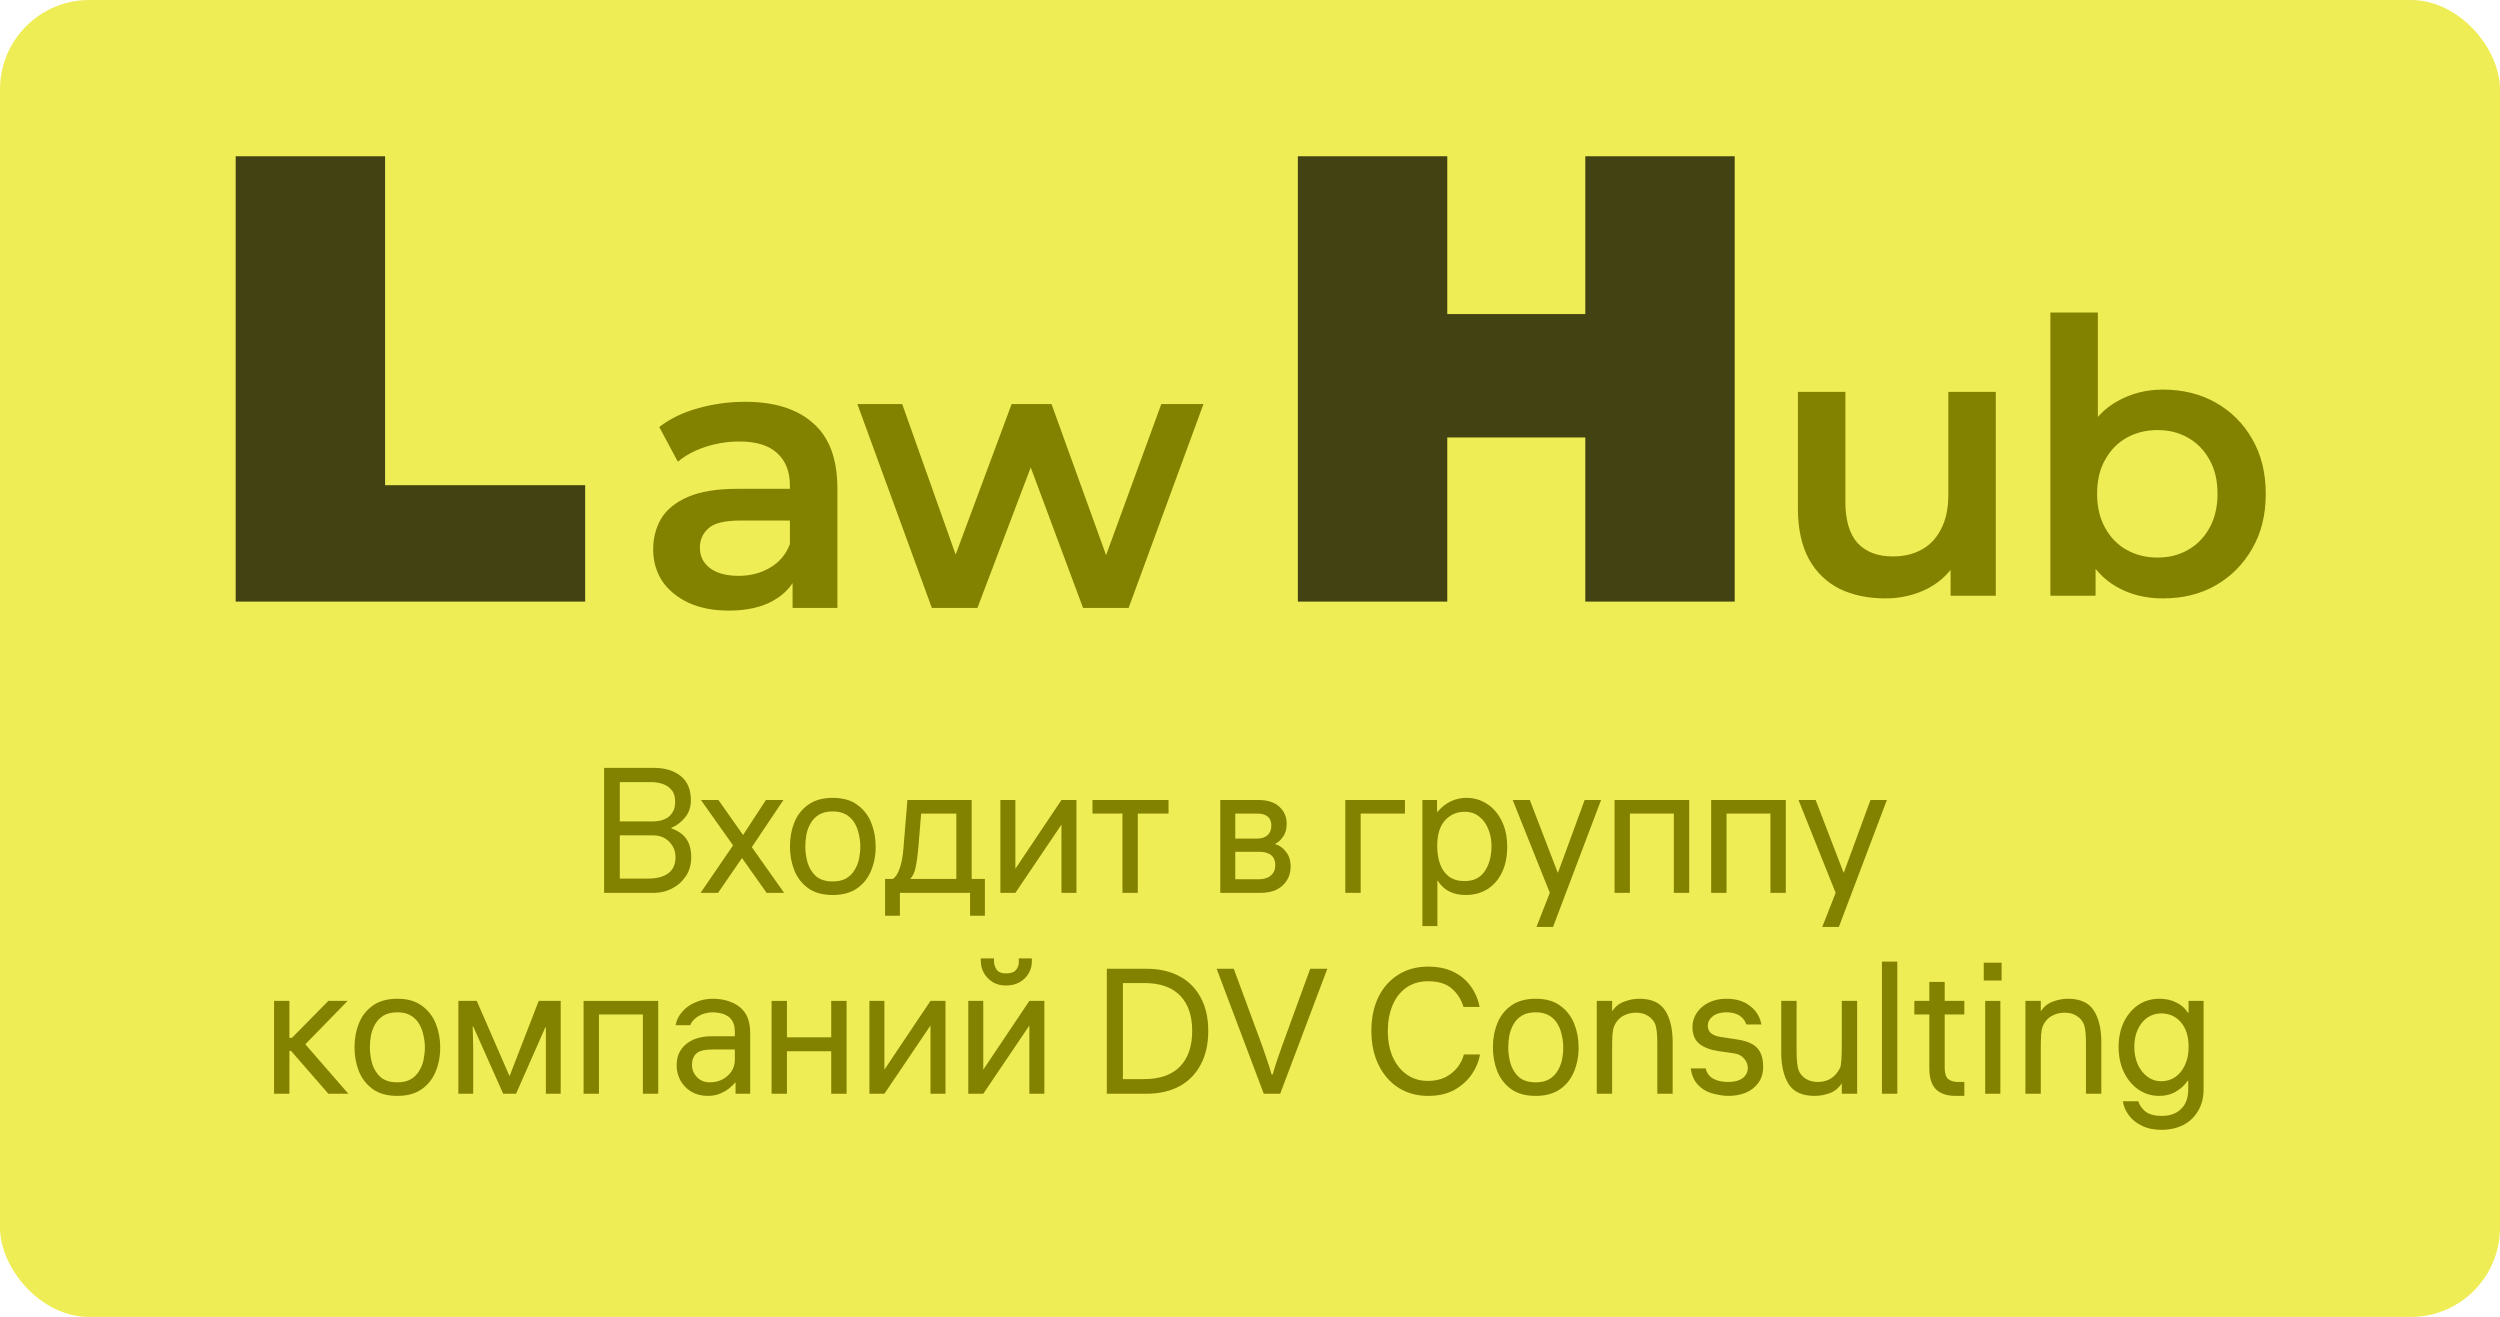 <svg width="112" height="59" viewBox="0 0 112 59" fill="none" xmlns="http://www.w3.org/2000/svg">
<g clip-path="url(#clip0_157_501)">
<path d="M107.927 0H4.073C1.823 0 0 1.276 0 2.85V56.15C0 57.724 1.823 59 4.073 59H107.927C110.177 59 112 57.724 112 56.15V2.85C112 1.276 110.177 0 107.927 0Z" fill="#EEED56"/>
<path d="M35.507 27.235V25.388L35.388 24.994V21.762C35.388 21.135 35.201 20.651 34.826 20.309C34.452 19.955 33.885 19.779 33.125 19.779C32.614 19.779 32.109 19.858 31.61 20.018C31.122 20.178 30.708 20.4 30.368 20.685L29.534 19.129C30.022 18.753 30.6 18.473 31.27 18.291C31.95 18.097 32.654 18 33.38 18C34.696 18 35.711 18.319 36.426 18.958C37.152 19.585 37.515 20.559 37.515 21.882V27.235H35.507ZM32.648 27.355C31.967 27.355 31.372 27.241 30.861 27.012C30.351 26.773 29.953 26.448 29.67 26.038C29.398 25.616 29.262 25.143 29.262 24.618C29.262 24.105 29.381 23.643 29.619 23.233C29.869 22.823 30.271 22.498 30.827 22.258C31.383 22.019 32.12 21.899 33.039 21.899H35.677V23.319H33.193C32.467 23.319 31.979 23.438 31.729 23.678C31.48 23.906 31.355 24.191 31.355 24.533C31.355 24.92 31.508 25.228 31.814 25.456C32.12 25.684 32.546 25.798 33.091 25.798C33.612 25.798 34.078 25.678 34.486 25.439C34.906 25.2 35.206 24.846 35.388 24.379L35.745 25.662C35.541 26.197 35.172 26.613 34.639 26.91C34.117 27.206 33.454 27.355 32.648 27.355ZM41.747 27.235L38.411 18.103H40.419L43.279 26.157H42.325L45.321 18.103H47.108L50.018 26.157H49.082L52.026 18.103H53.915L50.562 27.235H48.52L45.865 20.104H46.495L43.789 27.235H41.747Z" fill="#838200"/>
<path d="M10.559 26.952V7H17.252V21.736H26.215V26.952H10.559Z" fill="#424212"/>
<path d="M71.021 7H77.715V26.952H71.021V7ZM64.838 26.952H58.144V7H64.838V26.952ZM71.475 19.598H64.384V14.069H71.475V19.598Z" fill="#424212"/>
<path d="M84.46 26.809C83.688 26.809 83.008 26.666 82.418 26.381C81.828 26.085 81.368 25.64 81.039 25.047C80.71 24.443 80.546 23.685 80.546 22.773V17.557H82.673V22.482C82.673 23.303 82.855 23.919 83.218 24.329C83.592 24.728 84.12 24.928 84.8 24.928C85.299 24.928 85.731 24.825 86.094 24.62C86.468 24.415 86.757 24.107 86.962 23.697C87.177 23.286 87.285 22.779 87.285 22.174V17.557H89.412V26.689H87.387V24.227L87.744 24.979C87.438 25.572 86.99 26.028 86.4 26.347C85.81 26.655 85.163 26.809 84.46 26.809ZM96.894 26.809C96.123 26.809 95.437 26.638 94.835 26.296C94.234 25.954 93.757 25.441 93.406 24.757C93.065 24.061 92.895 23.183 92.895 22.123C92.895 21.052 93.071 20.174 93.423 19.49C93.786 18.805 94.268 18.298 94.869 17.968C95.482 17.625 96.157 17.454 96.894 17.454C97.791 17.454 98.579 17.648 99.26 18.036C99.952 18.424 100.497 18.965 100.894 19.661C101.302 20.356 101.506 21.177 101.506 22.123C101.506 23.07 101.302 23.89 100.894 24.586C100.497 25.281 99.952 25.828 99.26 26.227C98.579 26.615 97.791 26.809 96.894 26.809ZM91.857 26.689V14H93.984V19.678L93.814 22.106L93.882 24.535V26.689H91.857ZM96.656 24.979C97.167 24.979 97.621 24.865 98.018 24.637C98.426 24.409 98.749 24.078 98.988 23.645C99.226 23.212 99.345 22.705 99.345 22.123C99.345 21.53 99.226 21.023 98.988 20.601C98.749 20.168 98.426 19.837 98.018 19.609C97.621 19.381 97.167 19.267 96.656 19.267C96.146 19.267 95.686 19.381 95.278 19.609C94.869 19.837 94.546 20.168 94.308 20.601C94.069 21.023 93.95 21.53 93.95 22.123C93.95 22.705 94.069 23.212 94.308 23.645C94.546 24.078 94.869 24.409 95.278 24.637C95.686 24.865 96.146 24.979 96.656 24.979Z" fill="#838200"/>
</g>
<path d="M27.063 40V34.4H29.287C29.783 34.4 30.183 34.52 30.487 34.76C30.796 35 30.951 35.365 30.951 35.856C30.951 36.155 30.866 36.408 30.695 36.616C30.53 36.824 30.324 36.981 30.079 37.088V37.112C30.394 37.224 30.62 37.387 30.759 37.6C30.898 37.808 30.967 38.075 30.967 38.4C30.967 38.736 30.884 39.024 30.719 39.264C30.554 39.504 30.343 39.688 30.087 39.816C29.836 39.939 29.575 40 29.303 40H27.063ZM27.767 36.8H29.223C29.308 36.8 29.407 36.792 29.519 36.776C29.636 36.755 29.751 36.715 29.863 36.656C29.975 36.592 30.066 36.501 30.135 36.384C30.21 36.267 30.247 36.112 30.247 35.92C30.247 35.691 30.194 35.515 30.087 35.392C29.98 35.264 29.847 35.173 29.687 35.12C29.527 35.067 29.367 35.04 29.207 35.04H27.767V36.8ZM27.767 39.36H29.047C29.431 39.36 29.73 39.28 29.943 39.12C30.156 38.96 30.263 38.72 30.263 38.4C30.263 38.133 30.17 37.904 29.983 37.712C29.802 37.52 29.554 37.424 29.239 37.424H27.767V39.36Z" fill="#838200"/>
<path d="M31.385 40L32.841 37.872L31.401 35.84H32.185L33.289 37.408L34.313 35.84H35.097L33.681 37.952L35.129 40H34.345L33.241 38.44L32.169 40H31.385Z" fill="#838200"/>
<path d="M37.31 40.096C36.857 40.096 36.489 39.995 36.206 39.792C35.923 39.584 35.715 39.315 35.582 38.984C35.454 38.653 35.39 38.299 35.39 37.92C35.39 37.531 35.457 37.171 35.59 36.84C35.723 36.509 35.931 36.245 36.214 36.048C36.497 35.845 36.862 35.744 37.31 35.744C37.763 35.744 38.129 35.848 38.406 36.056C38.689 36.259 38.897 36.525 39.03 36.856C39.163 37.187 39.23 37.541 39.23 37.92C39.23 38.331 39.158 38.701 39.014 39.032C38.875 39.357 38.665 39.616 38.382 39.808C38.099 40 37.742 40.096 37.31 40.096ZM37.31 39.488C37.55 39.488 37.75 39.443 37.91 39.352C38.07 39.256 38.195 39.131 38.286 38.976C38.382 38.821 38.449 38.653 38.486 38.472C38.523 38.285 38.542 38.101 38.542 37.92C38.542 37.744 38.521 37.565 38.478 37.384C38.441 37.197 38.377 37.027 38.286 36.872C38.195 36.717 38.07 36.592 37.91 36.496C37.75 36.4 37.55 36.352 37.31 36.352C37.059 36.352 36.854 36.4 36.694 36.496C36.534 36.592 36.409 36.72 36.318 36.88C36.227 37.035 36.163 37.205 36.126 37.392C36.094 37.573 36.078 37.749 36.078 37.92C36.078 38.165 36.113 38.411 36.182 38.656C36.257 38.896 36.382 39.096 36.558 39.256C36.739 39.411 36.99 39.488 37.31 39.488Z" fill="#838200"/>
<path d="M39.651 41.024V39.376H39.995C40.123 39.301 40.227 39.141 40.307 38.896C40.393 38.651 40.449 38.349 40.475 37.992L40.651 35.84H43.531V39.376H44.123V41.024H43.459V40H40.315V41.024H39.651ZM41.139 38.008C41.107 38.36 41.067 38.645 41.019 38.864C40.977 39.077 40.897 39.248 40.779 39.376H42.843V36.448H41.267L41.139 38.008Z" fill="#838200"/>
<path d="M44.817 40V35.84H45.489V38.92L47.553 35.84H48.225V40H47.553V36.944L45.489 40H44.817Z" fill="#838200"/>
<path d="M50.286 40V36.448H48.942V35.84H52.35V36.448H50.974V40H50.286Z" fill="#838200"/>
<path d="M54.668 40V35.84H56.38C56.786 35.84 57.098 35.941 57.316 36.144C57.535 36.341 57.644 36.597 57.644 36.912C57.644 37.136 57.591 37.325 57.484 37.48C57.383 37.629 57.266 37.736 57.132 37.8V37.816C57.319 37.869 57.479 37.984 57.612 38.16C57.751 38.331 57.82 38.549 57.82 38.816C57.82 39.163 57.7 39.448 57.46 39.672C57.22 39.891 56.892 40 56.476 40H54.668ZM56.316 36.448H55.34V37.568H56.316C56.519 37.568 56.676 37.517 56.788 37.416C56.9 37.309 56.956 37.168 56.956 36.992C56.956 36.629 56.743 36.448 56.316 36.448ZM56.396 38.16H55.34V39.392H56.396C56.62 39.392 56.799 39.336 56.932 39.224C57.066 39.112 57.132 38.96 57.132 38.768C57.132 38.363 56.887 38.16 56.396 38.16Z" fill="#838200"/>
<path d="M60.27 40V35.84H62.942V36.448H60.958V40H60.27Z" fill="#838200"/>
<path d="M63.723 41.488V35.84H64.379V36.376H64.395C64.582 36.157 64.784 35.997 65.003 35.896C65.222 35.795 65.454 35.744 65.699 35.744C66.04 35.744 66.347 35.835 66.619 36.016C66.896 36.192 67.115 36.445 67.275 36.776C67.44 37.101 67.523 37.488 67.523 37.936C67.523 38.384 67.443 38.771 67.283 39.096C67.128 39.416 66.91 39.664 66.627 39.84C66.35 40.011 66.027 40.096 65.659 40.096C65.094 40.096 64.678 39.883 64.411 39.456H64.395V41.488H63.723ZM65.619 39.472C66.019 39.472 66.318 39.325 66.515 39.032C66.718 38.733 66.819 38.357 66.819 37.904C66.819 37.627 66.771 37.373 66.675 37.144C66.584 36.909 66.448 36.723 66.267 36.584C66.091 36.44 65.875 36.368 65.619 36.368C65.262 36.368 64.966 36.499 64.731 36.76C64.502 37.016 64.387 37.397 64.387 37.904C64.387 38.203 64.43 38.472 64.515 38.712C64.6 38.947 64.734 39.133 64.915 39.272C65.096 39.405 65.331 39.472 65.619 39.472Z" fill="#838200"/>
<path d="M68.832 41.528L69.432 40L67.768 35.84H68.536L69.784 39.088H69.8L70.168 38.088L70.992 35.84H71.728L69.576 41.528H68.832Z" fill="#838200"/>
<path d="M72.332 40V35.84H75.676V40H74.988V36.448H73.02V40H72.332Z" fill="#838200"/>
<path d="M76.66 40V35.84H80.004V40H79.316V36.448H77.348V40H76.66Z" fill="#838200"/>
<path d="M81.637 41.528L82.237 40L80.573 35.84H81.341L82.589 39.088H82.605L82.973 38.088L83.797 35.84H84.533L82.381 41.528H81.637Z" fill="#838200"/>
<path d="M12.278 49V44.84H12.966V46.496H13.078L14.71 44.84H15.574L13.678 46.784L15.606 49H14.71L13.038 47.08H12.966V49H12.278Z" fill="#838200"/>
<path d="M17.802 49.096C17.349 49.096 16.981 48.995 16.698 48.792C16.416 48.584 16.207 48.315 16.074 47.984C15.946 47.653 15.882 47.299 15.882 46.92C15.882 46.531 15.949 46.171 16.082 45.84C16.215 45.509 16.424 45.245 16.706 45.048C16.989 44.845 17.354 44.744 17.802 44.744C18.256 44.744 18.621 44.848 18.898 45.056C19.181 45.259 19.389 45.525 19.522 45.856C19.655 46.187 19.722 46.541 19.722 46.92C19.722 47.331 19.65 47.701 19.506 48.032C19.367 48.357 19.157 48.616 18.874 48.808C18.591 49 18.234 49.096 17.802 49.096ZM17.802 48.488C18.042 48.488 18.242 48.443 18.402 48.352C18.562 48.256 18.688 48.131 18.778 47.976C18.874 47.821 18.941 47.653 18.978 47.472C19.015 47.285 19.034 47.101 19.034 46.92C19.034 46.744 19.013 46.565 18.97 46.384C18.933 46.197 18.869 46.027 18.778 45.872C18.688 45.717 18.562 45.592 18.402 45.496C18.242 45.4 18.042 45.352 17.802 45.352C17.552 45.352 17.346 45.4 17.186 45.496C17.026 45.592 16.901 45.72 16.81 45.88C16.72 46.035 16.655 46.205 16.618 46.392C16.586 46.573 16.57 46.749 16.57 46.92C16.57 47.165 16.605 47.411 16.674 47.656C16.749 47.896 16.874 48.096 17.05 48.256C17.232 48.411 17.482 48.488 17.802 48.488Z" fill="#838200"/>
<path d="M20.535 49V44.84H21.359L22.815 48.184H22.839L24.135 44.84H25.119V49H24.455V46.024H24.431L23.119 49H22.543L21.199 45.984H21.175C21.181 46.027 21.183 46.101 21.183 46.208C21.189 46.309 21.191 46.427 21.191 46.56C21.197 46.688 21.199 46.816 21.199 46.944C21.199 47.067 21.199 47.168 21.199 47.248V49H20.535Z" fill="#838200"/>
<path d="M26.145 49V44.84H29.489V49H28.801V45.448H26.833V49H26.145Z" fill="#838200"/>
<path d="M31.705 49.096C31.433 49.096 31.19 49.035 30.977 48.912C30.769 48.789 30.606 48.624 30.489 48.416C30.372 48.208 30.313 47.976 30.313 47.72C30.313 47.325 30.454 47.011 30.737 46.776C31.02 46.541 31.406 46.424 31.897 46.424H32.921V46.232C32.921 46.029 32.886 45.869 32.817 45.752C32.748 45.635 32.66 45.549 32.553 45.496C32.452 45.437 32.345 45.4 32.233 45.384C32.126 45.363 32.03 45.352 31.945 45.352C31.7 45.352 31.484 45.408 31.297 45.52C31.11 45.632 30.985 45.768 30.921 45.928H30.265C30.308 45.704 30.406 45.504 30.561 45.328C30.716 45.147 30.913 45.005 31.153 44.904C31.393 44.797 31.657 44.744 31.945 44.744C32.265 44.744 32.556 44.803 32.817 44.92C33.078 45.037 33.276 45.205 33.409 45.424C33.542 45.637 33.609 45.939 33.609 46.328V49H32.953V48.496H32.937C32.873 48.576 32.782 48.664 32.665 48.76C32.548 48.851 32.409 48.931 32.249 49C32.089 49.064 31.908 49.096 31.705 49.096ZM31.801 48.488C32.009 48.488 32.196 48.445 32.361 48.36C32.532 48.269 32.668 48.149 32.769 48C32.87 47.845 32.921 47.672 32.921 47.48V47.016H31.945C31.572 47.016 31.321 47.077 31.193 47.2C31.065 47.323 31.001 47.491 31.001 47.704C31.001 47.917 31.076 48.101 31.225 48.256C31.374 48.411 31.566 48.488 31.801 48.488Z" fill="#838200"/>
<path d="M34.567 49V44.84H35.255V46.472H37.239V44.84H37.927V49H37.239V47.096H35.255V49H34.567Z" fill="#838200"/>
<path d="M38.95 49V44.84H39.621V47.92L41.685 44.84H42.358V49H41.685V45.944L39.621 49H38.95Z" fill="#838200"/>
<path d="M43.379 49V44.84H44.051V47.92L46.115 44.84H46.787V49H46.115V45.944L44.051 49H43.379ZM45.067 44.152C44.843 44.152 44.646 44.101 44.475 44C44.304 43.893 44.171 43.755 44.075 43.584C43.984 43.413 43.939 43.235 43.939 43.048V42.936H44.531V43.064C44.531 43.192 44.569 43.315 44.643 43.432C44.723 43.549 44.864 43.608 45.067 43.608C45.275 43.608 45.422 43.56 45.507 43.464C45.598 43.363 45.643 43.248 45.643 43.12V42.936H46.227V43.08C46.227 43.267 46.179 43.443 46.083 43.608C45.992 43.768 45.859 43.899 45.683 44C45.513 44.101 45.307 44.152 45.067 44.152Z" fill="#838200"/>
<path d="M49.586 49V43.4H51.346C51.917 43.4 52.41 43.509 52.826 43.728C53.242 43.947 53.562 44.264 53.786 44.68C54.016 45.096 54.13 45.597 54.13 46.184C54.13 46.776 54.016 47.283 53.786 47.704C53.562 48.125 53.242 48.448 52.826 48.672C52.41 48.891 51.917 49 51.346 49H49.586ZM51.25 44.04H50.306V48.344H51.25C51.96 48.344 52.496 48.157 52.858 47.784C53.226 47.411 53.41 46.877 53.41 46.184C53.41 45.501 53.229 44.973 52.866 44.6C52.504 44.227 51.965 44.04 51.25 44.04Z" fill="#838200"/>
<path d="M56.617 49L54.505 43.4H55.273L56.553 46.872C56.627 47.085 56.699 47.296 56.769 47.504C56.843 47.712 56.91 47.923 56.968 48.136H57.017C57.075 47.928 57.139 47.72 57.209 47.512C57.283 47.299 57.358 47.085 57.432 46.872L58.697 43.4H59.465L57.352 49H56.617Z" fill="#838200"/>
<path d="M63.982 49.096C63.475 49.096 63.03 48.973 62.646 48.728C62.267 48.483 61.971 48.141 61.758 47.704C61.544 47.267 61.438 46.76 61.438 46.184C61.438 45.608 61.542 45.104 61.75 44.672C61.963 44.24 62.262 43.904 62.646 43.664C63.03 43.424 63.475 43.304 63.982 43.304C64.424 43.304 64.806 43.384 65.126 43.544C65.446 43.704 65.702 43.92 65.894 44.192C66.091 44.464 66.222 44.771 66.286 45.112H65.566C65.459 44.765 65.28 44.488 65.03 44.28C64.784 44.067 64.435 43.96 63.982 43.96C63.592 43.96 63.262 44.059 62.99 44.256C62.723 44.448 62.52 44.712 62.382 45.048C62.243 45.384 62.174 45.763 62.174 46.184C62.174 46.632 62.248 47.024 62.398 47.36C62.552 47.696 62.763 47.957 63.03 48.144C63.302 48.331 63.614 48.424 63.966 48.424C64.275 48.424 64.539 48.368 64.758 48.256C64.982 48.139 65.163 47.989 65.302 47.808C65.44 47.627 65.534 47.437 65.582 47.24H66.302C66.254 47.544 66.134 47.837 65.942 48.12C65.75 48.403 65.491 48.637 65.166 48.824C64.84 49.005 64.446 49.096 63.982 49.096Z" fill="#838200"/>
<path d="M68.802 49.096C68.349 49.096 67.981 48.995 67.698 48.792C67.415 48.584 67.207 48.315 67.074 47.984C66.946 47.653 66.882 47.299 66.882 46.92C66.882 46.531 66.949 46.171 67.082 45.84C67.216 45.509 67.424 45.245 67.706 45.048C67.989 44.845 68.354 44.744 68.802 44.744C69.255 44.744 69.621 44.848 69.898 45.056C70.181 45.259 70.389 45.525 70.522 45.856C70.656 46.187 70.722 46.541 70.722 46.92C70.722 47.331 70.65 47.701 70.506 48.032C70.368 48.357 70.157 48.616 69.874 48.808C69.591 49 69.234 49.096 68.802 49.096ZM68.802 48.488C69.042 48.488 69.242 48.443 69.402 48.352C69.562 48.256 69.688 48.131 69.778 47.976C69.874 47.821 69.941 47.653 69.978 47.472C70.016 47.285 70.034 47.101 70.034 46.92C70.034 46.744 70.013 46.565 69.97 46.384C69.933 46.197 69.869 46.027 69.778 45.872C69.688 45.717 69.562 45.592 69.402 45.496C69.242 45.4 69.042 45.352 68.802 45.352C68.552 45.352 68.346 45.4 68.186 45.496C68.026 45.592 67.901 45.72 67.81 45.88C67.719 46.035 67.656 46.205 67.618 46.392C67.586 46.573 67.57 46.749 67.57 46.92C67.57 47.165 67.605 47.411 67.674 47.656C67.749 47.896 67.874 48.096 68.05 48.256C68.231 48.411 68.482 48.488 68.802 48.488Z" fill="#838200"/>
<path d="M71.535 49V44.84H72.223V45.288H72.239C72.367 45.091 72.543 44.952 72.767 44.872C72.991 44.787 73.215 44.744 73.439 44.744C73.989 44.744 74.375 44.92 74.599 45.272C74.823 45.619 74.935 46.091 74.935 46.688V49H74.247V46.736C74.247 46.352 74.218 46.072 74.159 45.896C74.095 45.736 73.986 45.608 73.831 45.512C73.682 45.416 73.503 45.368 73.295 45.368C73.077 45.368 72.879 45.419 72.703 45.52C72.527 45.621 72.394 45.779 72.303 45.992C72.277 46.061 72.255 46.179 72.239 46.344C72.229 46.504 72.223 46.733 72.223 47.032V49H71.535Z" fill="#838200"/>
<path d="M77.438 49.096C77.3 49.096 77.164 49.083 77.03 49.056C76.902 49.035 76.777 49.005 76.654 48.968C76.409 48.888 76.206 48.757 76.046 48.576C75.886 48.395 75.785 48.157 75.742 47.864H76.414C76.457 48.061 76.566 48.213 76.742 48.32C76.924 48.421 77.15 48.472 77.422 48.472C77.694 48.472 77.908 48.416 78.062 48.304C78.222 48.192 78.302 48.035 78.302 47.832C78.302 47.688 78.246 47.552 78.134 47.424C78.028 47.296 77.881 47.219 77.694 47.192L76.974 47.088C76.617 47.035 76.334 46.925 76.126 46.76C75.924 46.589 75.822 46.339 75.822 46.008C75.822 45.779 75.886 45.568 76.014 45.376C76.142 45.184 76.318 45.032 76.542 44.92C76.772 44.803 77.038 44.744 77.342 44.744C77.774 44.744 78.126 44.851 78.398 45.064C78.676 45.272 78.846 45.549 78.91 45.896H78.238C78.105 45.533 77.806 45.352 77.342 45.352C77.086 45.352 76.884 45.411 76.734 45.528C76.585 45.645 76.51 45.789 76.51 45.96C76.51 46.232 76.702 46.397 77.086 46.456L77.822 46.568C78.057 46.6 78.262 46.659 78.438 46.744C78.614 46.824 78.75 46.949 78.846 47.12C78.942 47.285 78.99 47.512 78.99 47.8C78.99 48.077 78.918 48.315 78.774 48.512C78.636 48.704 78.449 48.851 78.214 48.952C77.98 49.048 77.721 49.096 77.438 49.096Z" fill="#838200"/>
<path d="M83.2 44.84V49H82.512V48.552H82.496C82.368 48.749 82.192 48.891 81.968 48.976C81.744 49.056 81.52 49.096 81.296 49.096C80.747 49.096 80.36 48.923 80.136 48.576C79.912 48.224 79.8 47.749 79.8 47.152V44.84H80.488V47.104C80.488 47.488 80.517 47.768 80.576 47.944C80.64 48.104 80.747 48.232 80.896 48.328C81.051 48.424 81.232 48.472 81.44 48.472C81.888 48.472 82.219 48.264 82.432 47.848C82.486 47.747 82.512 47.4 82.512 46.808V44.84H83.2Z" fill="#838200"/>
<path d="M84.311 49V43.08H84.999V49H84.311Z" fill="#838200"/>
<path d="M87.618 49.096C87.223 49.096 86.927 48.997 86.73 48.8C86.532 48.597 86.434 48.285 86.434 47.864V45.448H85.762V44.84H86.434V43.992H87.122V44.84H88.002V45.448H87.122V47.832C87.122 48.083 87.175 48.253 87.282 48.344C87.388 48.429 87.538 48.472 87.73 48.472H88.002V49.096H87.618Z" fill="#838200"/>
<path d="M88.872 43.128H89.672V43.928H88.872V43.128ZM88.936 49V44.84H89.616V49H88.936Z" fill="#838200"/>
<path d="M90.739 49V44.84H91.427V45.288H91.443C91.571 45.091 91.747 44.952 91.971 44.872C92.195 44.787 92.419 44.744 92.643 44.744C93.192 44.744 93.579 44.92 93.803 45.272C94.027 45.619 94.139 46.091 94.139 46.688V49H93.451V46.736C93.451 46.352 93.421 46.072 93.363 45.896C93.299 45.736 93.189 45.608 93.035 45.512C92.885 45.416 92.707 45.368 92.499 45.368C92.28 45.368 92.083 45.419 91.907 45.52C91.731 45.621 91.597 45.779 91.507 45.992C91.48 46.061 91.459 46.179 91.443 46.344C91.432 46.504 91.427 46.733 91.427 47.032V49H90.739Z" fill="#838200"/>
<path d="M96.833 50.616C96.492 50.616 96.199 50.555 95.953 50.432C95.708 50.315 95.513 50.157 95.369 49.96C95.225 49.768 95.137 49.56 95.105 49.336H95.793C95.852 49.517 95.961 49.672 96.121 49.8C96.287 49.928 96.529 49.992 96.849 49.992C97.217 49.992 97.505 49.888 97.713 49.68C97.927 49.477 98.033 49.181 98.033 48.792V48.424H98.001C97.873 48.616 97.7 48.776 97.481 48.904C97.268 49.032 97.02 49.096 96.737 49.096C96.385 49.096 96.071 49 95.793 48.808C95.521 48.616 95.305 48.355 95.145 48.024C94.991 47.693 94.913 47.32 94.913 46.904C94.913 46.499 94.988 46.133 95.137 45.808C95.292 45.483 95.505 45.224 95.777 45.032C96.055 44.84 96.38 44.744 96.753 44.744C97.036 44.744 97.289 44.803 97.513 44.92C97.737 45.032 97.905 45.181 98.017 45.368H98.049V44.84H98.721V48.792C98.721 49.171 98.639 49.496 98.473 49.768C98.313 50.045 98.092 50.256 97.809 50.4C97.527 50.544 97.201 50.616 96.833 50.616ZM96.817 48.44C97.057 48.44 97.271 48.376 97.457 48.248C97.644 48.115 97.788 47.933 97.889 47.704C97.996 47.475 98.049 47.213 98.049 46.92V46.888C98.049 46.429 97.935 46.067 97.705 45.8C97.476 45.533 97.18 45.4 96.817 45.4C96.593 45.4 96.391 45.461 96.209 45.584C96.028 45.707 95.884 45.883 95.777 46.112C95.671 46.336 95.617 46.6 95.617 46.904C95.617 47.197 95.671 47.461 95.777 47.696C95.884 47.925 96.028 48.107 96.209 48.24C96.391 48.373 96.593 48.44 96.817 48.44Z" fill="#838200"/>
<defs>
<clipPath id="clip0_157_501">
<rect width="112" height="59" rx="4" fill="white"/>
</clipPath>
</defs>
</svg>
